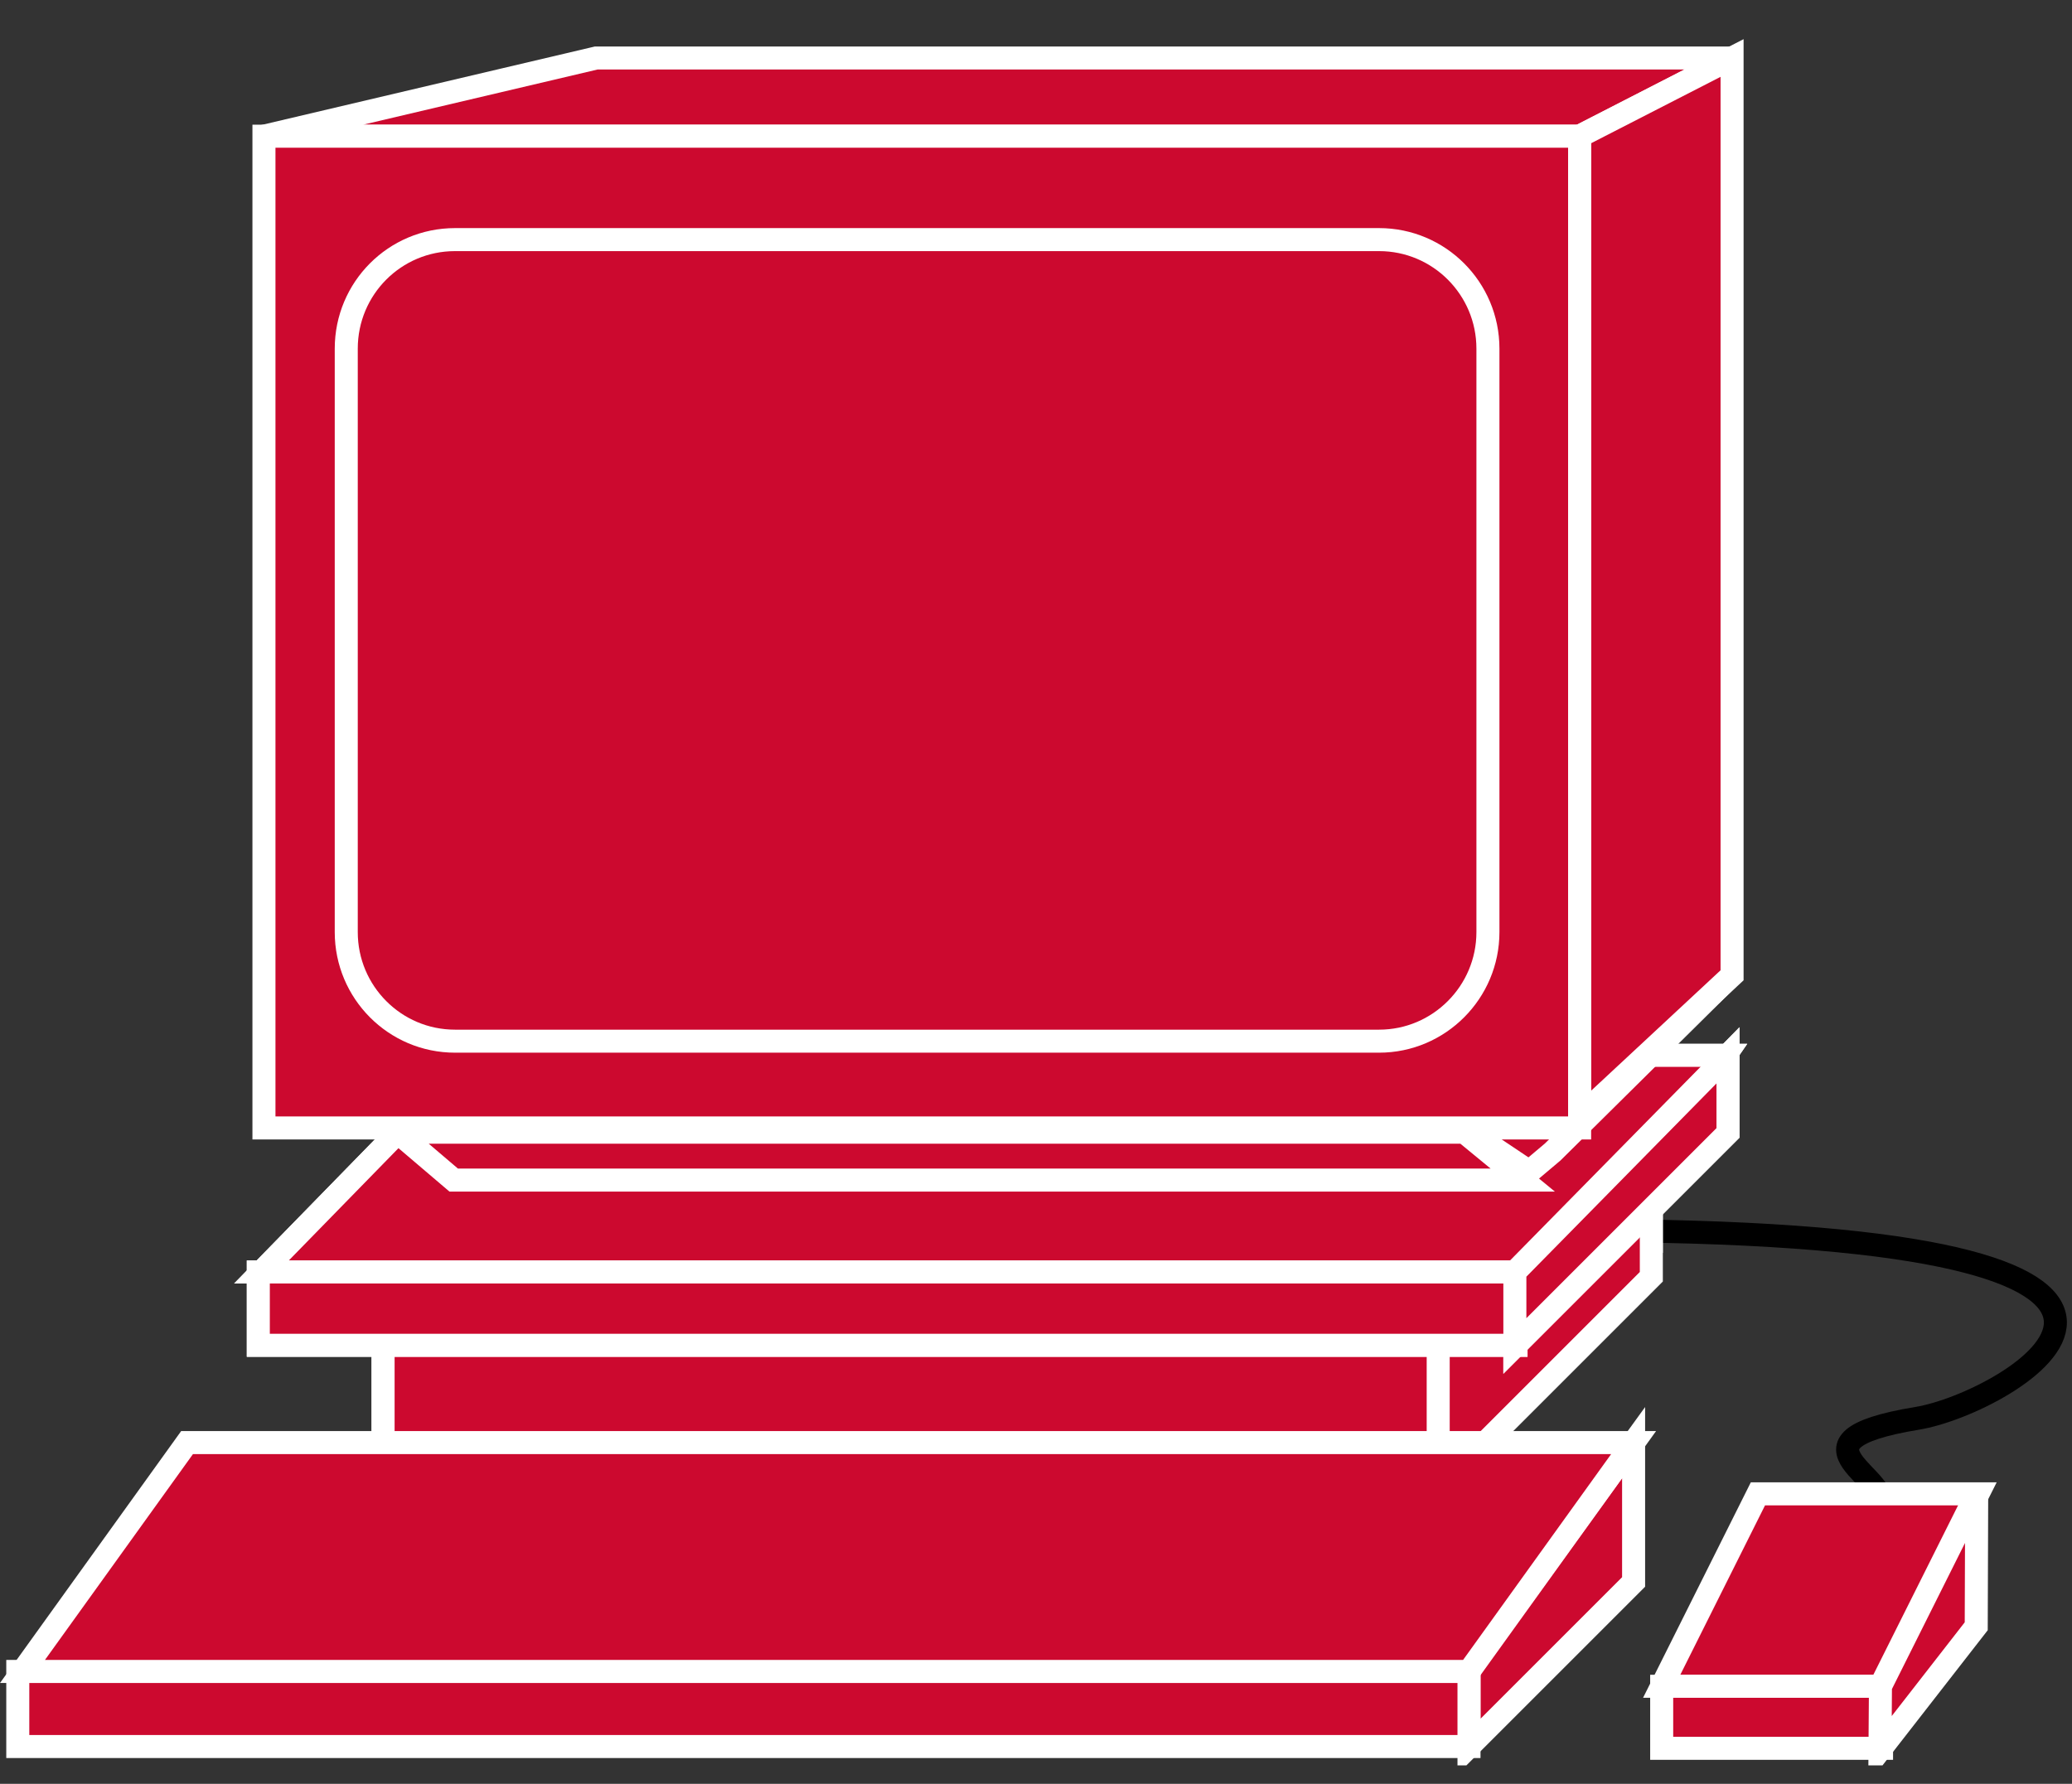 <?xml version="1.0" encoding="UTF-8"?>
<svg xmlns="http://www.w3.org/2000/svg" xmlns:xlink="http://www.w3.org/1999/xlink" width="36pt" height="31pt" viewBox="0 0 36 31" version="1.1">
<rect x="0" y="0" width="36" height="31" fill="#333333" stroke="none"/>
<defs>
<clipPath id="clip1">
  <path d="M 0 0.68 L 36 0.68 L 36 30.68 L 0 30.68 L 0 0.68 Z M 0 0.68 "/>
</clipPath>
<clipPath id="clip2">
  <path d="M 0 0.68 L 36 0.68 L 36 30.68 L 0 30.68 L 0 0.68 Z M 0 0.68 "/>
</clipPath>
<clipPath id="clip3">
  <path d="M 0 0.68 L 36 0.68 L 36 30.68 L 0 30.68 L 0 0.68 Z M 0 0.68 "/>
</clipPath>
<clipPath id="clip4">
  <path d="M 0 0.68 L 36 0.68 L 36 30.68 L 0 30.68 L 0 0.68 Z M 0 0.68 "/>
</clipPath>
<clipPath id="clip5">
  <path d="M 0 0.68 L 36 0.68 L 36 30.68 L 0 30.68 L 0 0.68 Z M 0 0.68 "/>
</clipPath>
<clipPath id="clip6">
  <path d="M 0 0.68 L 36 0.68 L 36 30.68 L 0 30.68 L 0 0.68 Z M 0 0.68 "/>
</clipPath>
<clipPath id="clip7">
  <path d="M 0 0.68 L 36 0.68 L 36 30.68 L 0 30.68 L 0 0.68 Z M 0 0.68 "/>
</clipPath>
<clipPath id="clip8">
  <path d="M 0 0.68 L 36 0.68 L 36 30.68 L 0 30.68 L 0 0.68 Z M 0 0.68 "/>
</clipPath>
</defs>
<g id="surface0">
<g clip-path="url(#clip1)" clip-rule="nonzero">
<path style="fill:none;stroke-width:0.4;stroke-linecap:round;stroke-linejoin:round;stroke:#000000;stroke-opacity:1;stroke-miterlimit:4;" d="M 32.625 4.789 C 33.031 5.277 30.809 5.941 33.312 6.352 C 34.91 6.613 39.75 9.461 28.398 9.609 " transform="matrix(1,0,0,-1,0,31)"/>
</g>
<path style="fill-rule:nonzero;fill:#CC092F;fill-opacity:1;stroke-width:0.4;stroke-linecap:butt;stroke-linejoin:miter;stroke:#FFFFFF;stroke-opacity:1;stroke-miterlimit:4;" d="M 6.656 8.391 L 25.008 8.391 L 25.008 5.621 L 6.656 5.621 L 6.656 8.391 Z M 6.656 8.391 " transform="matrix(1,0,0,-1,0,31)"/>
<path style=" stroke:none;fill-rule:nonzero;fill:#CC092F;fill-opacity:1;" d="M 24.988 25.391 L 24.988 22.609 L 28.691 18.84 L 28.691 21.688 L 24.988 25.391 "/>
<path style="fill:none;stroke-width:0.4;stroke-linecap:butt;stroke-linejoin:miter;stroke:#FFFFFF;stroke-opacity:1;stroke-miterlimit:4;" d="M 24.988 5.609 L 24.988 8.391 L 28.691 12.16 L 28.691 9.312 L 24.988 5.609 Z M 24.988 5.609 " transform="matrix(1,0,0,-1,0,31)"/>
<path style="fill-rule:nonzero;fill:#CC092F;fill-opacity:1;stroke-width:0.4;stroke-linecap:butt;stroke-linejoin:miter;stroke:#FFFFFF;stroke-opacity:1;stroke-miterlimit:4;" d="M 6.656 8.391 L 25.008 8.391 L 25.008 5.121 L 6.656 5.121 L 6.656 8.391 Z M 6.656 8.391 " transform="matrix(1,0,0,-1,0,31)"/>
<path style=" stroke:none;fill-rule:nonzero;fill:#CC092F;fill-opacity:1;" d="M 24.988 25.891 L 24.988 22.609 L 28.691 18.84 L 28.691 22.188 L 24.988 25.891 "/>
<path style="fill:none;stroke-width:0.4;stroke-linecap:butt;stroke-linejoin:miter;stroke:#FFFFFF;stroke-opacity:1;stroke-miterlimit:4;" d="M 24.988 5.109 L 24.988 8.391 L 28.691 12.16 L 28.691 8.812 L 24.988 5.109 Z M 24.988 5.109 " transform="matrix(1,0,0,-1,0,31)"/>
<path style=" stroke:none;fill-rule:nonzero;fill:#CC092F;fill-opacity:1;" d="M 29.977 18.34 L 27.383 22.105 L 4.543 22.105 L 8.219 18.34 L 29.977 18.34 "/>
<path style="fill:none;stroke-width:0.4;stroke-linecap:butt;stroke-linejoin:miter;stroke:#FFFFFF;stroke-opacity:1;stroke-miterlimit:4;" d="M 29.977 12.66 L 27.383 8.895 L 4.543 8.895 L 8.219 12.66 L 29.977 12.66 Z M 29.977 12.66 " transform="matrix(1,0,0,-1,0,31)"/>
<path style="fill-rule:nonzero;fill:#CC092F;fill-opacity:1;stroke-width:0.4;stroke-linecap:butt;stroke-linejoin:miter;stroke:#FFFFFF;stroke-opacity:1;stroke-miterlimit:4;" d="M 4.488 8.895 L 26.34 8.895 L 26.34 7.621 L 4.488 7.621 L 4.488 8.895 Z M 4.488 8.895 " transform="matrix(1,0,0,-1,0,31)"/>
<path style=" stroke:none;fill-rule:nonzero;fill:#CC092F;fill-opacity:1;" d="M 26.32 23.391 L 26.32 22.105 L 30.023 18.34 L 30.023 19.688 L 26.32 23.391 "/>
<path style="fill:none;stroke-width:0.4;stroke-linecap:butt;stroke-linejoin:miter;stroke:#FFFFFF;stroke-opacity:1;stroke-miterlimit:4;" d="M 26.32 7.609 L 26.32 8.895 L 30.023 12.66 L 30.023 11.312 L 26.32 7.609 Z M 26.32 7.609 " transform="matrix(1,0,0,-1,0,31)"/>
<path style=" stroke:none;fill-rule:nonzero;fill:#CC092F;fill-opacity:1;" d="M 29.977 18.34 L 27.383 22.105 L 4.543 22.105 L 8.219 18.34 L 29.977 18.34 "/>
<path style="fill:none;stroke-width:0.4;stroke-linecap:butt;stroke-linejoin:miter;stroke:#FFFFFF;stroke-opacity:1;stroke-miterlimit:4;" d="M 29.977 12.66 L 27.383 8.895 L 4.543 8.895 L 8.219 12.66 L 29.977 12.66 Z M 29.977 12.66 " transform="matrix(1,0,0,-1,0,31)"/>
<path style="fill-rule:nonzero;fill:#CC092F;fill-opacity:1;stroke-width:0.4;stroke-linecap:butt;stroke-linejoin:miter;stroke:#FFFFFF;stroke-opacity:1;stroke-miterlimit:4;" d="M 4.488 8.895 L 26.34 8.895 L 26.34 7.621 L 4.488 7.621 L 4.488 8.895 Z M 4.488 8.895 " transform="matrix(1,0,0,-1,0,31)"/>
<path style=" stroke:none;fill-rule:nonzero;fill:#CC092F;fill-opacity:1;" d="M 26.32 23.391 L 26.32 22.105 L 30.023 18.34 L 30.023 19.688 L 26.32 23.391 "/>
<path style="fill:none;stroke-width:0.4;stroke-linecap:butt;stroke-linejoin:miter;stroke:#FFFFFF;stroke-opacity:1;stroke-miterlimit:4;" d="M 26.32 7.609 L 26.32 8.895 L 30.023 12.66 L 30.023 11.312 L 26.32 7.609 Z M 26.32 7.609 " transform="matrix(1,0,0,-1,0,31)"/>
<path style=" stroke:none;fill-rule:nonzero;fill:#CC092F;fill-opacity:1;" d="M 30.094 1.008 L 10.359 1.008 L 4.586 2.367 L 27.445 2.367 L 30.094 1.008 "/>
<g clip-path="url(#clip2)" clip-rule="nonzero">
<path style="fill:none;stroke-width:0.4;stroke-linecap:butt;stroke-linejoin:miter;stroke:#FFFFFF;stroke-opacity:1;stroke-miterlimit:4;" d="M 30.094 29.992 L 10.359 29.992 L 4.586 28.633 L 27.445 28.633 L 30.094 29.992 Z M 30.094 29.992 " transform="matrix(1,0,0,-1,0,31)"/>
</g>
<path style=" stroke:none;fill-rule:nonzero;fill:#CC092F;fill-opacity:1;" d="M 26.457 20.508 L 25.445 19.676 L 6.906 19.676 L 7.883 20.508 L 26.457 20.508 "/>
<path style="fill:none;stroke-width:0.4;stroke-linecap:butt;stroke-linejoin:miter;stroke:#FFFFFF;stroke-opacity:1;stroke-miterlimit:4;" d="M 26.457 10.492 L 25.445 11.324 L 6.906 11.324 L 7.883 10.492 L 26.457 10.492 Z M 26.457 10.492 " transform="matrix(1,0,0,-1,0,31)"/>
<path style=" stroke:none;fill-rule:nonzero;fill:#CC092F;fill-opacity:1;" d="M 26.57 20.363 L 25.293 19.508 L 30.02 17.008 L 26.977 20.02 L 26.57 20.363 "/>
<path style="fill:none;stroke-width:0.4;stroke-linecap:butt;stroke-linejoin:miter;stroke:#FFFFFF;stroke-opacity:1;stroke-miterlimit:4;" d="M 26.57 10.637 L 25.293 11.492 L 30.02 13.992 L 26.977 10.98 L 26.57 10.637 Z M 26.57 10.637 " transform="matrix(1,0,0,-1,0,31)"/>
<path style=" stroke:none;fill-rule:nonzero;fill:#CC092F;fill-opacity:1;" d="M 27.445 2.367 L 27.445 19.414 L 30.094 16.949 L 30.094 1.008 L 27.445 2.367 "/>
<g clip-path="url(#clip3)" clip-rule="nonzero">
<path style="fill:none;stroke-width:0.4;stroke-linecap:butt;stroke-linejoin:miter;stroke:#FFFFFF;stroke-opacity:1;stroke-miterlimit:4;" d="M 27.445 28.633 L 27.445 11.586 L 30.094 14.051 L 30.094 29.992 L 27.445 28.633 Z M 27.445 28.633 " transform="matrix(1,0,0,-1,0,31)"/>
</g>
<path style=" stroke:none;fill-rule:nonzero;fill:#CC092F;fill-opacity:1;" d="M 4.586 2.367 L 27.445 2.367 L 27.445 19.602 L 4.586 19.602 L 4.586 2.367 Z M 4.586 2.367 "/>
<path style="fill:none;stroke-width:0.4;stroke-linecap:butt;stroke-linejoin:miter;stroke:#FFFFFF;stroke-opacity:1;stroke-miterlimit:4;" d="M 4.586 11.398 L 27.445 11.398 L 27.445 28.633 L 4.586 28.633 L 4.586 11.398 Z M 4.586 11.398 " transform="matrix(1,0,0,-1,0,31)"/>
<path style=" stroke:none;fill-rule:nonzero;fill:#CC092F;fill-opacity:1;" d="M 25.523 30.352 L 25.523 29.023 L 28.383 25.07 L 28.383 27.492 L 25.523 30.352 "/>
<g clip-path="url(#clip4)" clip-rule="nonzero">
<path style="fill:none;stroke-width:0.4;stroke-linecap:butt;stroke-linejoin:miter;stroke:#FFFFFF;stroke-opacity:1;stroke-miterlimit:4;" d="M 25.523 0.648 L 25.523 1.977 L 28.383 5.93 L 28.383 3.508 L 25.523 0.648 Z M 25.523 0.648 " transform="matrix(1,0,0,-1,0,31)"/>
</g>
<path style=" stroke:none;fill-rule:nonzero;fill:#CC092F;fill-opacity:1;" d="M 0.309 29.047 L 25.523 29.047 L 25.523 30.352 L 0.309 30.352 L 0.309 29.047 Z M 0.309 29.047 "/>
<g clip-path="url(#clip5)" clip-rule="nonzero">
<path style="fill:none;stroke-width:0.4;stroke-linecap:butt;stroke-linejoin:miter;stroke:#FFFFFF;stroke-opacity:1;stroke-miterlimit:4;" d="M 0.309 1.953 L 25.523 1.953 L 25.523 0.648 L 0.309 0.648 L 0.309 1.953 Z M 0.309 1.953 " transform="matrix(1,0,0,-1,0,31)"/>
</g>
<path style=" stroke:none;fill-rule:nonzero;fill:#CC092F;fill-opacity:1;" d="M 32.691 29.305 L 34.367 25.961 L 30.543 25.961 L 28.871 29.305 L 32.691 29.305 "/>
<path style="fill:none;stroke-width:0.4;stroke-linecap:butt;stroke-linejoin:miter;stroke:#FFFFFF;stroke-opacity:1;stroke-miterlimit:4;" d="M 32.691 1.695 L 34.367 5.039 L 30.543 5.039 L 28.871 1.695 L 32.691 1.695 Z M 32.691 1.695 " transform="matrix(1,0,0,-1,0,31)"/>
<path style=" stroke:none;fill-rule:nonzero;fill:#CC092F;fill-opacity:1;" d="M 28.871 29.305 L 32.691 29.305 L 32.691 30.383 L 28.871 30.383 L 28.871 29.305 Z M 28.871 29.305 "/>
<g clip-path="url(#clip6)" clip-rule="nonzero">
<path style="fill:none;stroke-width:0.4;stroke-linecap:butt;stroke-linejoin:miter;stroke:#FFFFFF;stroke-opacity:1;stroke-miterlimit:4;" d="M 28.871 1.695 L 32.691 1.695 L 32.691 0.617 L 28.871 0.617 L 28.871 1.695 Z M 28.871 1.695 " transform="matrix(1,0,0,-1,0,31)"/>
</g>
<path style=" stroke:none;fill-rule:nonzero;fill:#CC092F;fill-opacity:1;" d="M 32.664 30.41 L 32.672 29.305 L 34.344 25.961 L 34.336 28.262 L 32.664 30.41 "/>
<g clip-path="url(#clip7)" clip-rule="nonzero">
<path style="fill:none;stroke-width:0.4;stroke-linecap:butt;stroke-linejoin:miter;stroke:#FFFFFF;stroke-opacity:1;stroke-miterlimit:4;" d="M 32.664 0.59 L 32.672 1.695 L 34.344 5.039 L 34.336 2.738 L 32.664 0.59 Z M 32.664 0.59 " transform="matrix(1,0,0,-1,0,31)"/>
</g>
<path style=" stroke:none;fill-rule:nonzero;fill:#CC092F;fill-opacity:1;" d="M 25.523 29.047 L 0.391 29.047 L 3.25 25.07 L 28.383 25.07 L 25.523 29.047 "/>
<g clip-path="url(#clip8)" clip-rule="nonzero">
<path style="fill:none;stroke-width:0.4;stroke-linecap:butt;stroke-linejoin:miter;stroke:#FFFFFF;stroke-opacity:1;stroke-miterlimit:4;" d="M 25.523 1.953 L 0.391 1.953 L 3.25 5.93 L 28.383 5.93 L 25.523 1.953 Z M 25.523 1.953 " transform="matrix(1,0,0,-1,0,31)"/>
</g>
<path style=" stroke:none;fill-rule:nonzero;fill:#CC092F;fill-opacity:1;" d="M 7.906 4.164 L 23.961 4.164 C 25.004 4.164 25.852 5.012 25.852 6.059 L 25.852 16.199 C 25.852 17.242 25.004 18.094 23.961 18.094 L 7.906 18.094 C 6.859 18.094 6.016 17.242 6.016 16.199 L 6.016 6.059 C 6.016 5.012 6.859 4.164 7.906 4.164 "/>
<path style="fill:none;stroke-width:0.4;stroke-linecap:butt;stroke-linejoin:miter;stroke:#FFFFFF;stroke-opacity:1;stroke-miterlimit:4;" d="M 7.906 26.836 L 23.961 26.836 C 25.004 26.836 25.852 25.988 25.852 24.941 L 25.852 14.801 C 25.852 13.758 25.004 12.906 23.961 12.906 L 7.906 12.906 C 6.859 12.906 6.016 13.758 6.016 14.801 L 6.016 24.941 C 6.016 25.988 6.859 26.836 7.906 26.836 Z M 7.906 26.836 " transform="matrix(1,0,0,-1,0,31)"/>
</g>
</svg>
